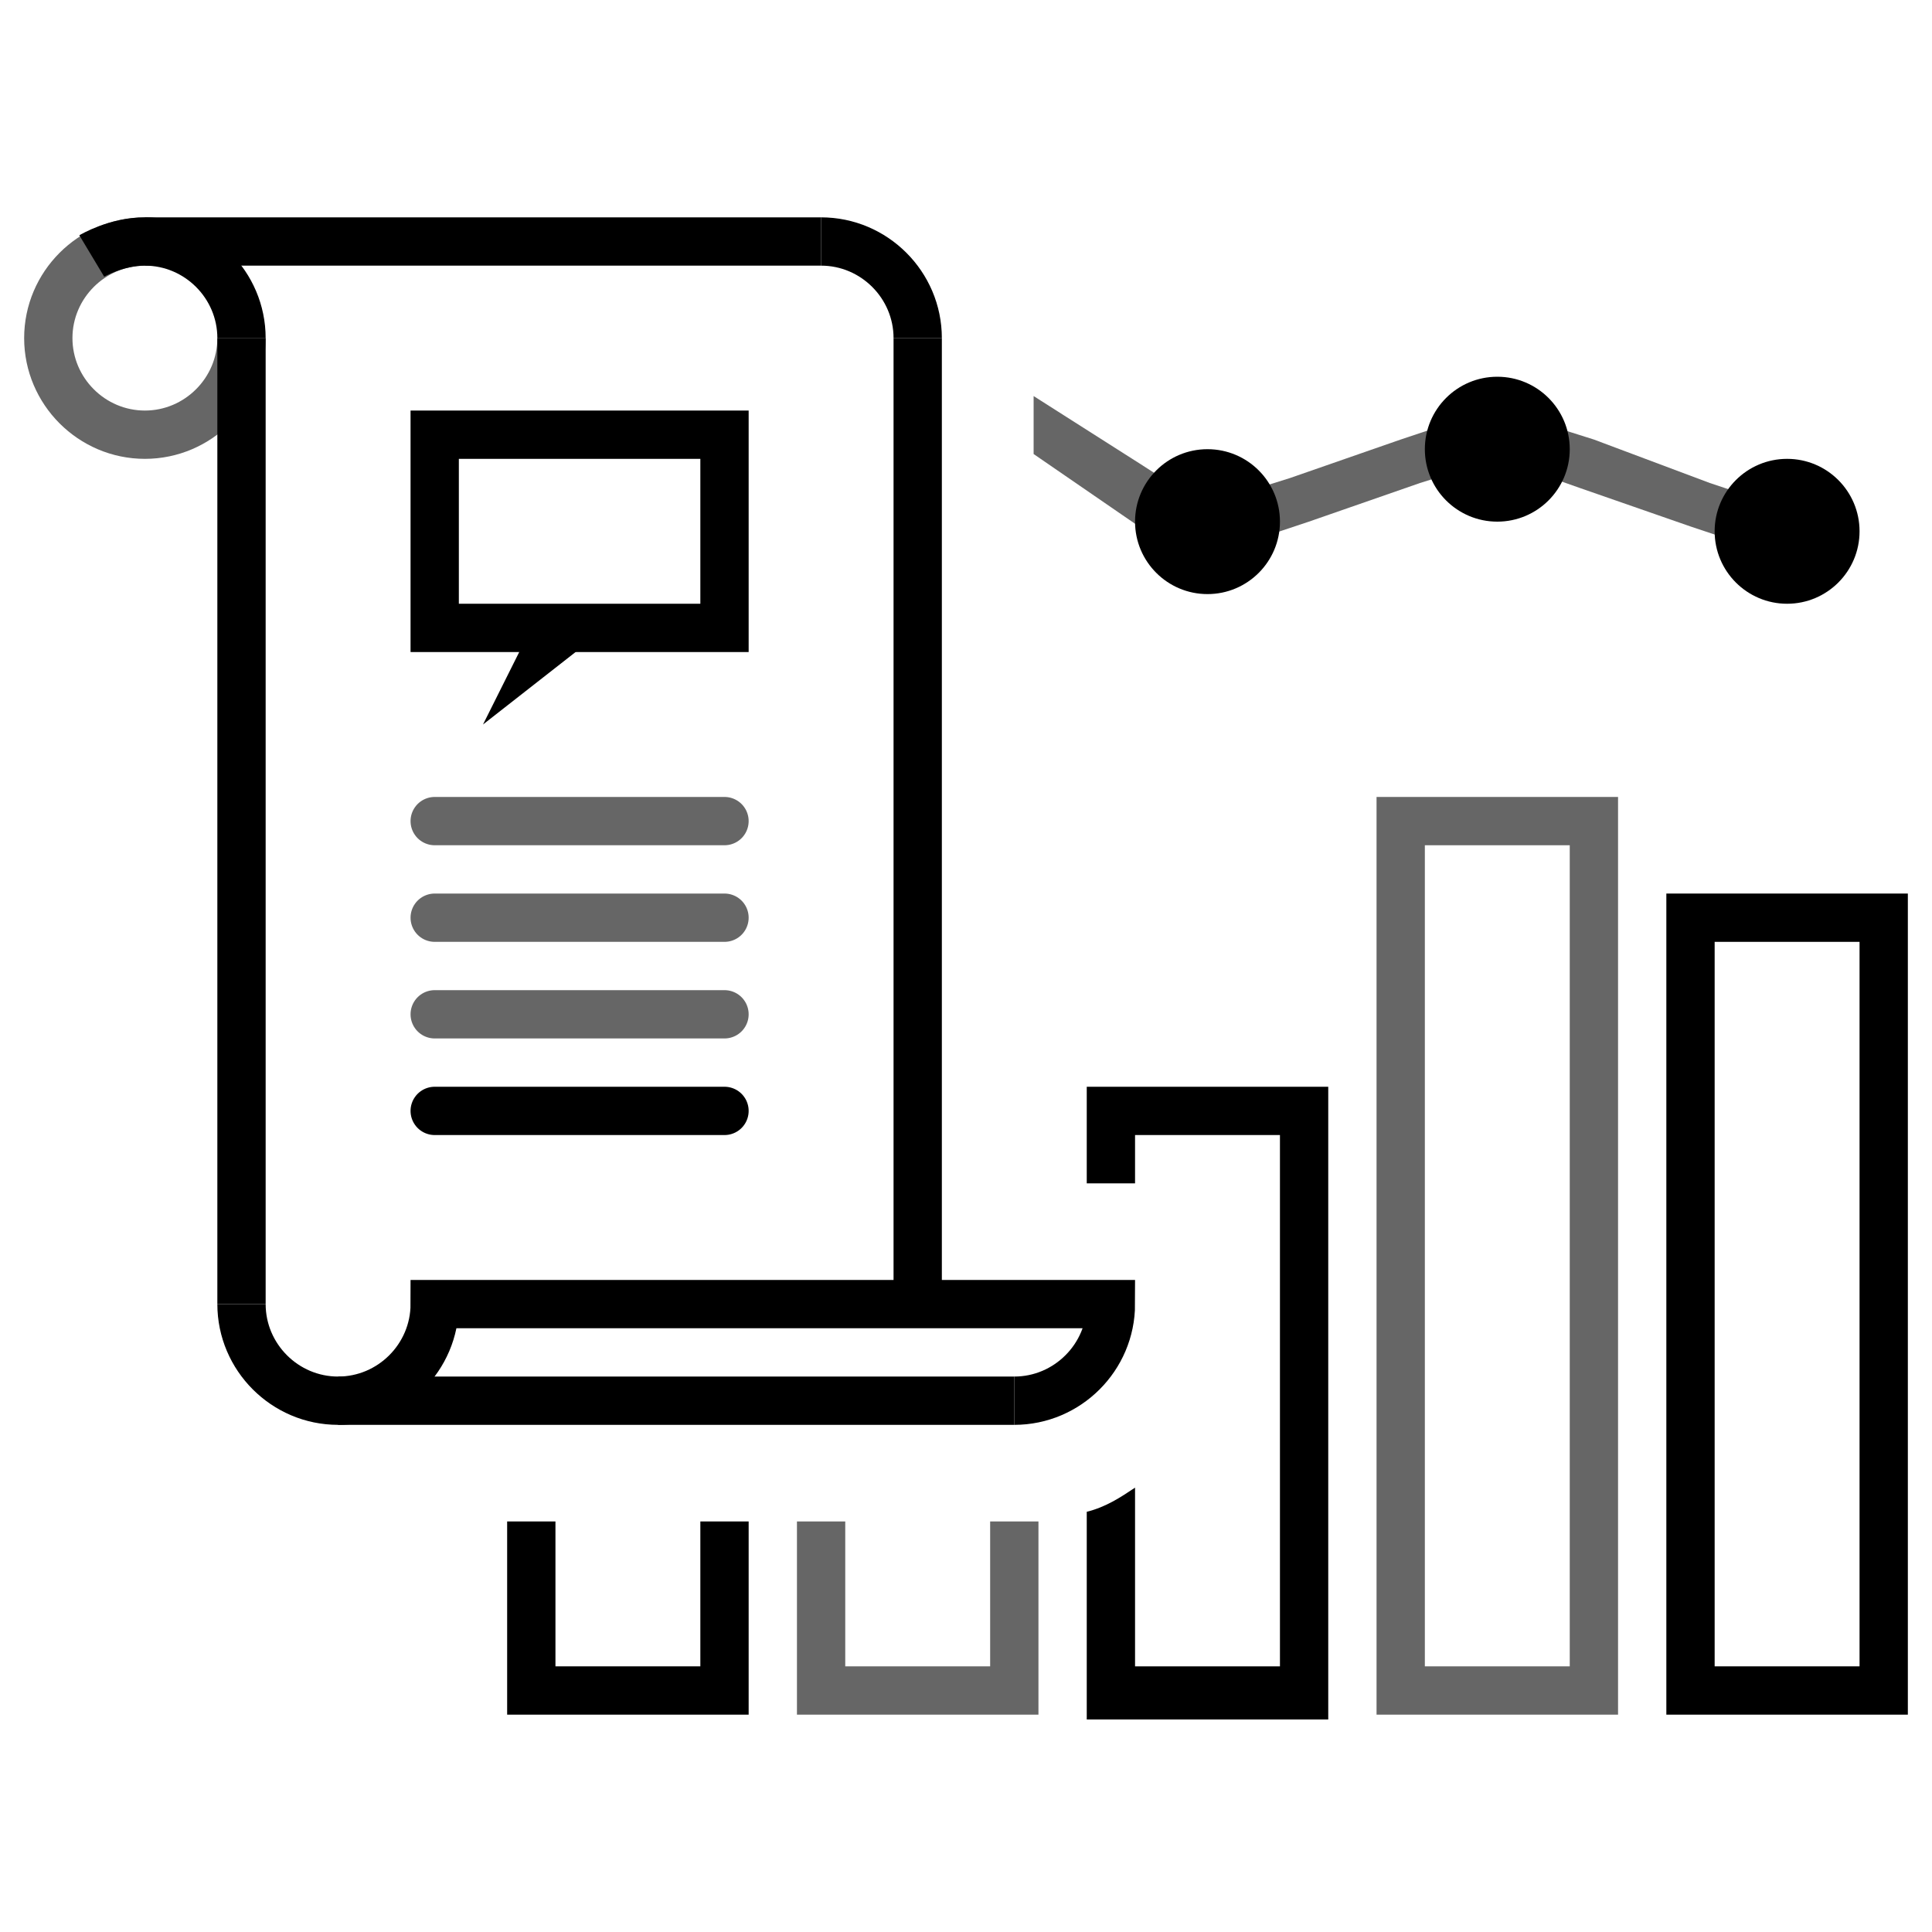 <?xml version="1.0" encoding="utf-8"?>
<svg version="1.1" xmlns="http://www.w3.org/2000/svg" xmlns:xlink="http://www.w3.org/1999/xlink" viewBox="0 0 40 40">
<path style="opacity:0.6;fill:currentColor;" d="m25 11.5c-0.2 0-0.4-0.1-0.5-0.3-0.1-0.3 0.1-0.5 0.3-0.6l0.2-0.1-1.4-0.9-2.2-1.4v1.2l1.6 1.1 1.6 1.1c0.2-0.1 0.3-0.1 0.4-0.1z"/>
<path style="opacity:0.6;fill:currentColor;" d="m25.1 10.4l-0.2 0.1c-0.3 0.1-0.4 0.4-0.3 0.6s0.3 0.3 0.5 0.3h0.2l1.8-0.6 2.3-0.8 1.6-0.5-0.2-0.1c-0.3-0.1-0.4-0.4-0.3-0.6s0.2-0.3 0.4-0.3h-0.1l-1.8 0.6-2.3 0.8-1.6 0.5z"/>
<path style="fill:currentColor;" d="m31 8.5h0.1-0.1z"/>
<path style="opacity:0.6;fill:currentColor;" d="m31.1 8.5h-0.1-0.1c-0.2 0-0.3 0.1-0.4 0.3-0.1 0.3 0.1 0.5 0.3 0.6l0.2 0.1 1.7 0.6 2.3 0.8 1.8 0.6h0.2c0.2 0 0.4-0.1 0.5-0.3 0.1-0.3-0.1-0.5-0.3-0.6l-1.8-0.6-2.4-0.9-1.9-0.6z"/>
<path style="fill:currentColor;" d="m34.5 35.5h5v-17h-5v17zm1-16h3v15h-3v-15z"/>
<path style="opacity:0.6;fill:currentColor;" d="m28.5 35.5h5v-19h-5v19zm1-18h3v17h-3v-17z"/>
<path style="fill:currentColor;" d="M27.5,22.5h-5v2h1v-1h3v11h-3v-3.7c-0.3,0.2-0.6,0.4-1,0.5v4.3h5V22.5z"/>
<path style="opacity:0.6;fill:currentColor;" d="m21.5 31.5h-0.5-0.5v3h-3v-3h-1v4h5v-4z"/>
<polygon style="fill:currentColor;" points="15.5 31.5 14.5 31.5 14.5 34.5 11.5 34.5 11.5 31.5 10.5 31.5 10.5 35.5 15.5 35.5"/>
<circle style="fill:currentColor;" cx="25" cy="10.8" r="1.5"/>
<circle style="fill:currentColor;" cx="31" cy="9.3" r="1.5"/>
<circle style="fill:currentColor;" cx="37" cy="11" r="1.5"/>
<path style="opacity:0.6;fill:none;stroke:currentColor;stroke-miterlimit:10;" d="M5,7c0,1.1-0.9,2-2,2S1,8.1,1,7s0.9-2,2-2"/>
<path style="fill:none;stroke:currentColor;stroke-miterlimit:10;" d="m3 5c1.1 0 2 0.9 2 2"/>
<path style="fill:none;stroke:currentColor;stroke-miterlimit:10;" d="m19 7c0-1.1-0.9-2-2-2"/>
<path style="fill:none;stroke:currentColor;stroke-miterlimit:10;" d="m5 27c0 1.1 0.9 2 2 2s2-0.9 2-2h14c0 1.1-0.9 2-2 2"/>
<line style="fill:none;stroke:currentColor;stroke-miterlimit:10;" x1="5" x2="5" y1="27" y2="7"/>
<path style="fill:none;stroke:currentColor;stroke-miterlimit:10;" d="m17 5h-14c-0.6 0-1.1 0.3-1.1 0.3"/>
<line style="fill:none;stroke:currentColor;stroke-miterlimit:10;" x1="19" x2="19" y1="7" y2="27"/>
<line style="fill:none;stroke:currentColor;stroke-miterlimit:10;" x1="7" x2="21" y1="29" y2="29"/>
<rect style="fill:none;stroke:currentColor;stroke-miterlimit:10;" x="9" y="9" width="6" height="4"/>
<polygon style="fill:currentColor;" points="10 15 11.1 12.8 12.3 13.2"/>
<line style="opacity:0.6;fill:none;stroke:currentColor;stroke-linecap:round;stroke-miterlimit:10;" x1="9" x2="15" y1="17" y2="17"/>
<line style="opacity:0.6;fill:none;stroke:currentColor;stroke-linecap:round;stroke-miterlimit:10;" x1="9" x2="15" y1="19" y2="19"/>
<line style="opacity:0.6;fill:none;stroke:currentColor;stroke-linecap:round;stroke-miterlimit:10;" x1="9" x2="15" y1="21" y2="21"/>
<line style="fill:none;stroke:currentColor;stroke-linecap:round;stroke-miterlimit:10;" x1="9" x2="15" y1="23" y2="23"/>
</svg>

